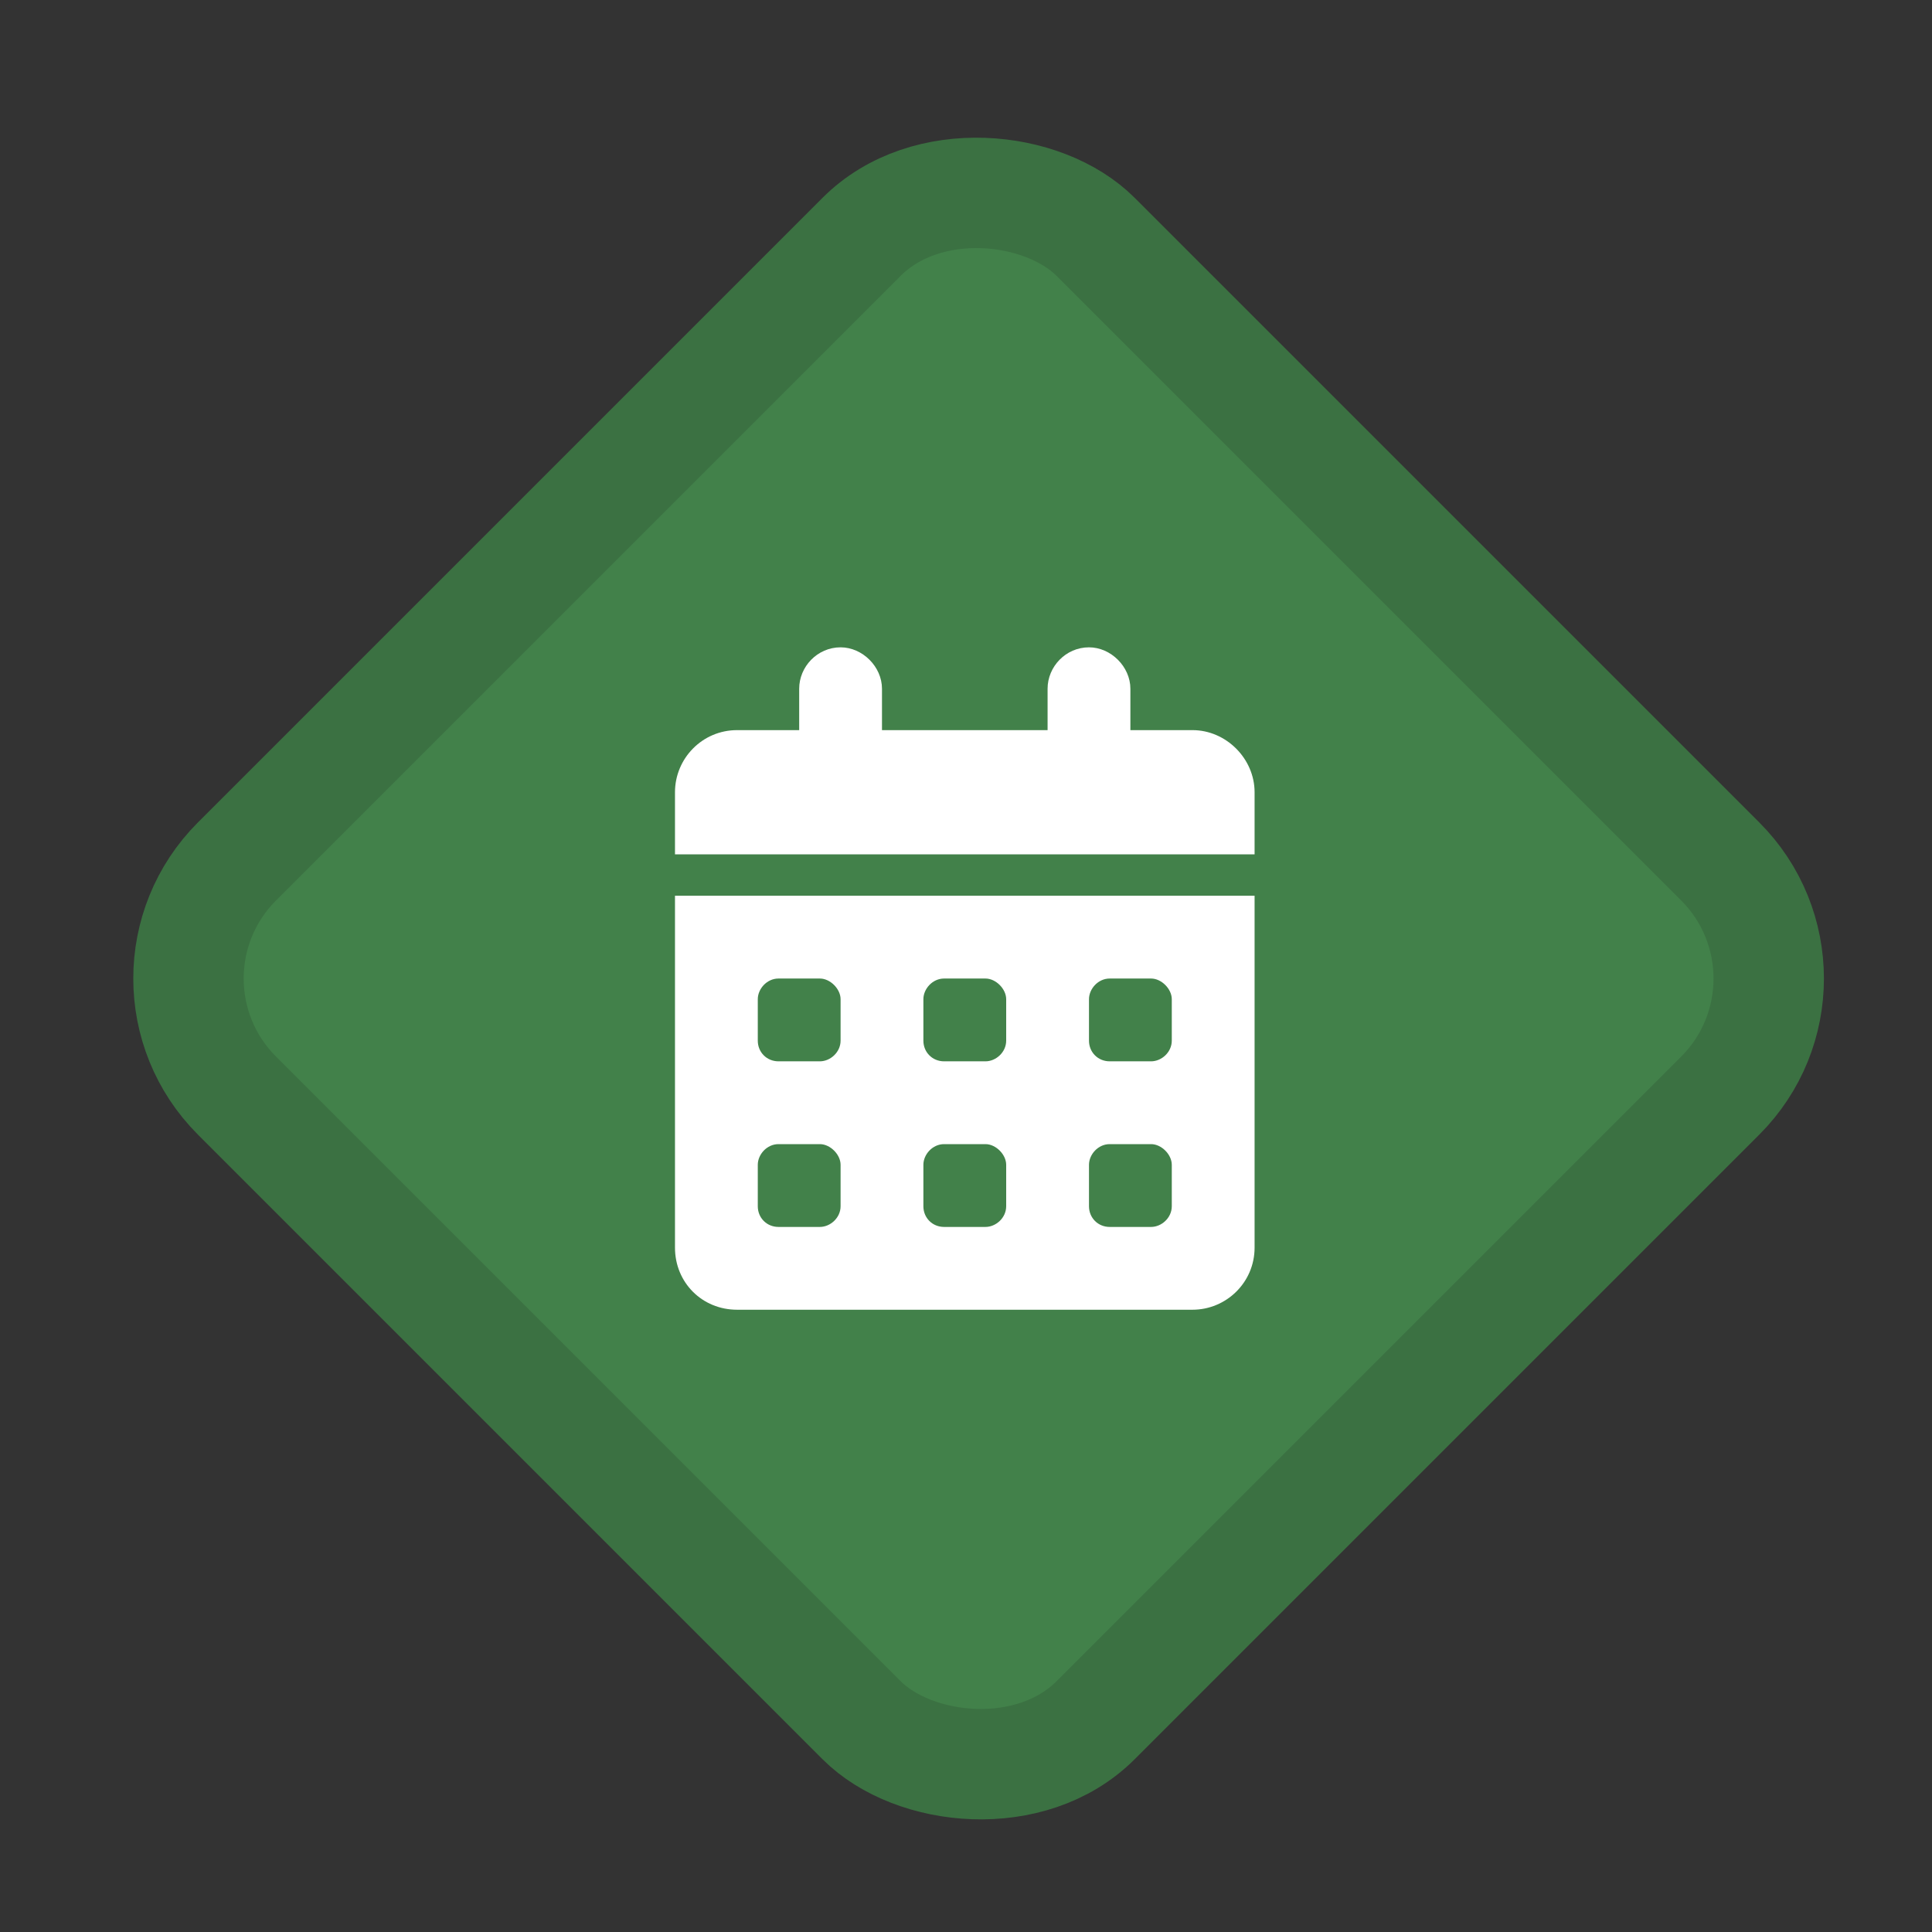 <svg width="35" height="35" viewBox="0 0 35 35" fill="none" xmlns="http://www.w3.org/2000/svg">
<rect x="0" y="0" width="35" height="35" fill="#333333" stroke="none"/>
<rect x="2.172" y="17.727" width="22" height="22" rx="3" transform="rotate(-45 2.172 17.727)" fill="#42814A"/>
<rect x="2.172" y="17.727" width="22" height="22" rx="3" transform="rotate(-45 2.172 17.727)" stroke="#3B7142" stroke-width="2"/>
<path d="M15.228 11.727C15.626 11.727 15.978 12.079 15.978 12.477V13.227H18.978V12.477C18.978 12.079 19.306 11.727 19.728 11.727C20.126 11.727 20.478 12.079 20.478 12.477V13.227H21.603C22.212 13.227 22.728 13.743 22.728 14.352V15.477H12.228V14.352C12.228 13.743 12.72 13.227 13.353 13.227H14.478V12.477C14.478 12.079 14.806 11.727 15.228 11.727ZM12.228 16.227H22.728V22.602C22.728 23.235 22.212 23.727 21.603 23.727H13.353C12.72 23.727 12.228 23.235 12.228 22.602V16.227ZM13.728 18.102V18.852C13.728 19.064 13.892 19.227 14.103 19.227H14.853C15.04 19.227 15.228 19.064 15.228 18.852V18.102C15.228 17.915 15.04 17.727 14.853 17.727H14.103C13.892 17.727 13.728 17.915 13.728 18.102ZM16.728 18.102V18.852C16.728 19.064 16.892 19.227 17.103 19.227H17.853C18.041 19.227 18.228 19.064 18.228 18.852V18.102C18.228 17.915 18.041 17.727 17.853 17.727H17.103C16.892 17.727 16.728 17.915 16.728 18.102ZM20.103 17.727C19.892 17.727 19.728 17.915 19.728 18.102V18.852C19.728 19.064 19.892 19.227 20.103 19.227H20.853C21.041 19.227 21.228 19.064 21.228 18.852V18.102C21.228 17.915 21.041 17.727 20.853 17.727H20.103ZM13.728 21.102V21.852C13.728 22.064 13.892 22.227 14.103 22.227H14.853C15.04 22.227 15.228 22.064 15.228 21.852V21.102C15.228 20.915 15.04 20.727 14.853 20.727H14.103C13.892 20.727 13.728 20.915 13.728 21.102ZM17.103 20.727C16.892 20.727 16.728 20.915 16.728 21.102V21.852C16.728 22.064 16.892 22.227 17.103 22.227H17.853C18.041 22.227 18.228 22.064 18.228 21.852V21.102C18.228 20.915 18.041 20.727 17.853 20.727H17.103ZM19.728 21.102V21.852C19.728 22.064 19.892 22.227 20.103 22.227H20.853C21.041 22.227 21.228 22.064 21.228 21.852V21.102C21.228 20.915 21.041 20.727 20.853 20.727H20.103C19.892 20.727 19.728 20.915 19.728 21.102Z" fill="white"/>
</svg>

